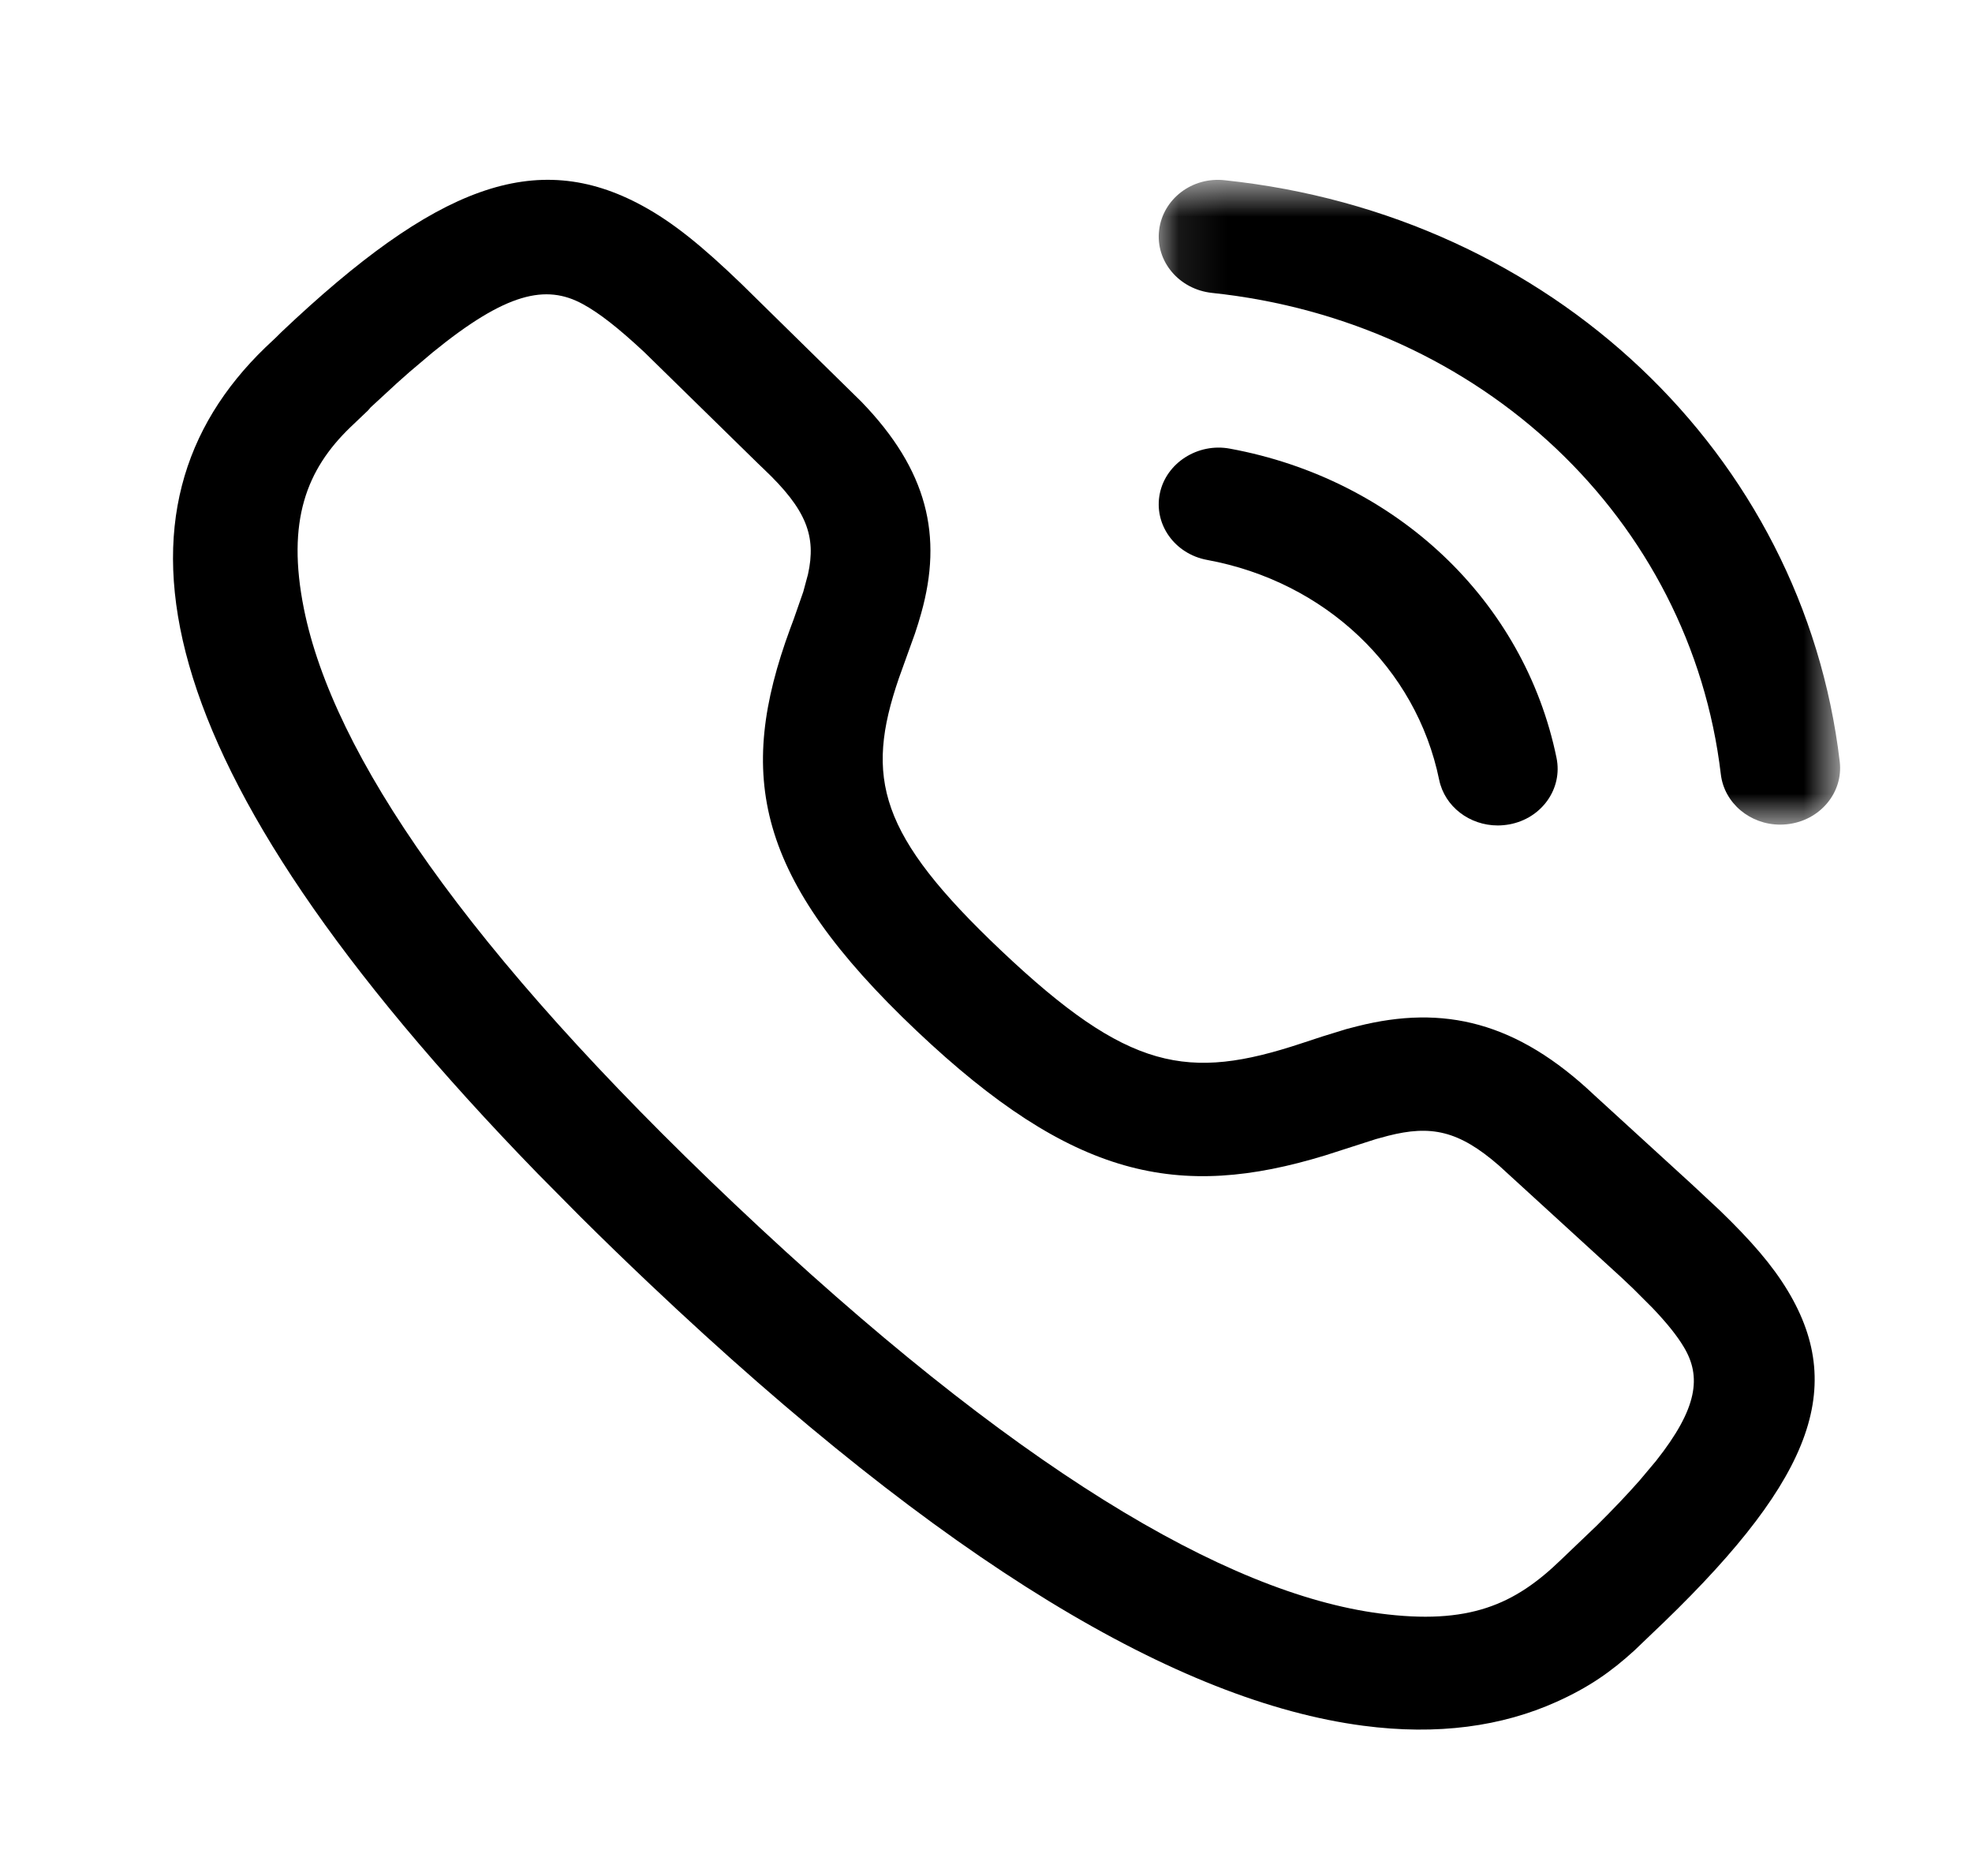 <svg width="41" height="39" viewBox="0 0 41 39" fill="none" xmlns="http://www.w3.org/2000/svg">
<mask id="mask0_94_1963" style="mask-type:luminance" maskUnits="userSpaceOnUse" x="24" y="3" width="15" height="15">
<path fill-rule="evenodd" clip-rule="evenodd" d="M24.092 3.739H38.257V17.143H24.092V3.739Z" fill="white"/>
</mask>
<g mask="url(#mask0_94_1963)">
<path fill-rule="evenodd" clip-rule="evenodd" d="M37.013 17.143C36.387 17.143 35.85 16.699 35.778 16.097C35.15 10.793 30.8 6.678 25.198 6.089C24.516 6.016 24.023 5.435 24.099 4.788C24.174 4.142 24.783 3.666 25.473 3.748C32.238 4.46 37.492 9.428 38.25 15.833C38.327 16.48 37.836 17.063 37.154 17.135C37.107 17.14 37.059 17.143 37.013 17.143Z" fill="black"/>
</g>
<path fill-rule="evenodd" clip-rule="evenodd" d="M31.14 17.16C30.556 17.16 30.037 16.771 29.921 16.208C29.443 13.883 27.55 12.091 25.098 11.64C24.423 11.516 23.983 10.898 24.114 10.259C24.245 9.62 24.909 9.202 25.572 9.327C29.025 9.962 31.691 12.485 32.362 15.756C32.493 16.397 32.054 17.014 31.38 17.138C31.299 17.152 31.22 17.16 31.14 17.16Z" fill="black"/>
<path fill-rule="evenodd" clip-rule="evenodd" d="M5.735 7.018L5.855 6.899C9.053 3.871 11.135 3.068 13.357 4.278C13.996 4.626 14.595 5.113 15.41 5.897L17.909 8.351C19.289 9.777 19.603 11.145 19.153 12.747L19.091 12.959L19.023 13.17L18.689 14.098C17.974 16.18 18.272 17.354 20.816 19.762C23.462 22.267 24.697 22.472 27.064 21.688L27.486 21.549L27.996 21.392L28.22 21.334C30.018 20.88 31.537 21.242 33.148 22.767L35.162 24.608L35.754 25.16C36.411 25.795 36.846 26.298 37.167 26.829C38.436 28.932 37.588 30.903 34.298 34.007L33.985 34.307C33.494 34.755 33.035 35.076 32.361 35.379C31.229 35.888 29.892 36.08 28.339 35.875C24.511 35.371 19.656 32.511 13.504 26.687C13.003 26.213 12.524 25.748 12.065 25.292L11.174 24.392C2.83 15.807 2.094 10.534 5.513 7.227L5.735 7.018ZM13.396 7.321C12.855 6.817 12.462 6.509 12.116 6.321C11.351 5.904 10.524 6.08 8.994 7.327L8.513 7.734C8.43 7.807 8.344 7.883 8.256 7.962L7.705 8.47L7.655 8.529L7.281 8.885C6.378 9.758 5.951 10.824 6.319 12.658C6.924 15.666 9.693 19.747 15.264 25.021C21.068 30.516 25.49 33.121 28.682 33.541C30.542 33.786 31.491 33.36 32.459 32.421L33.197 31.716C33.543 31.373 33.838 31.062 34.088 30.778L34.429 30.372C35.299 29.274 35.379 28.615 35.006 27.999C34.865 27.764 34.659 27.507 34.359 27.192L33.952 26.785L33.711 26.557L31.171 24.235C30.322 23.493 29.742 23.388 28.861 23.611L28.607 23.68L27.555 24.018C24.502 24.952 22.3 24.499 19.057 21.429C15.698 18.249 15.304 16.126 16.429 13.068L16.502 12.872L16.701 12.302L16.799 11.939C16.973 11.149 16.775 10.598 15.878 9.749C15.841 9.714 15.8 9.674 15.755 9.631L13.396 7.321Z" fill="black"/>
</svg>
